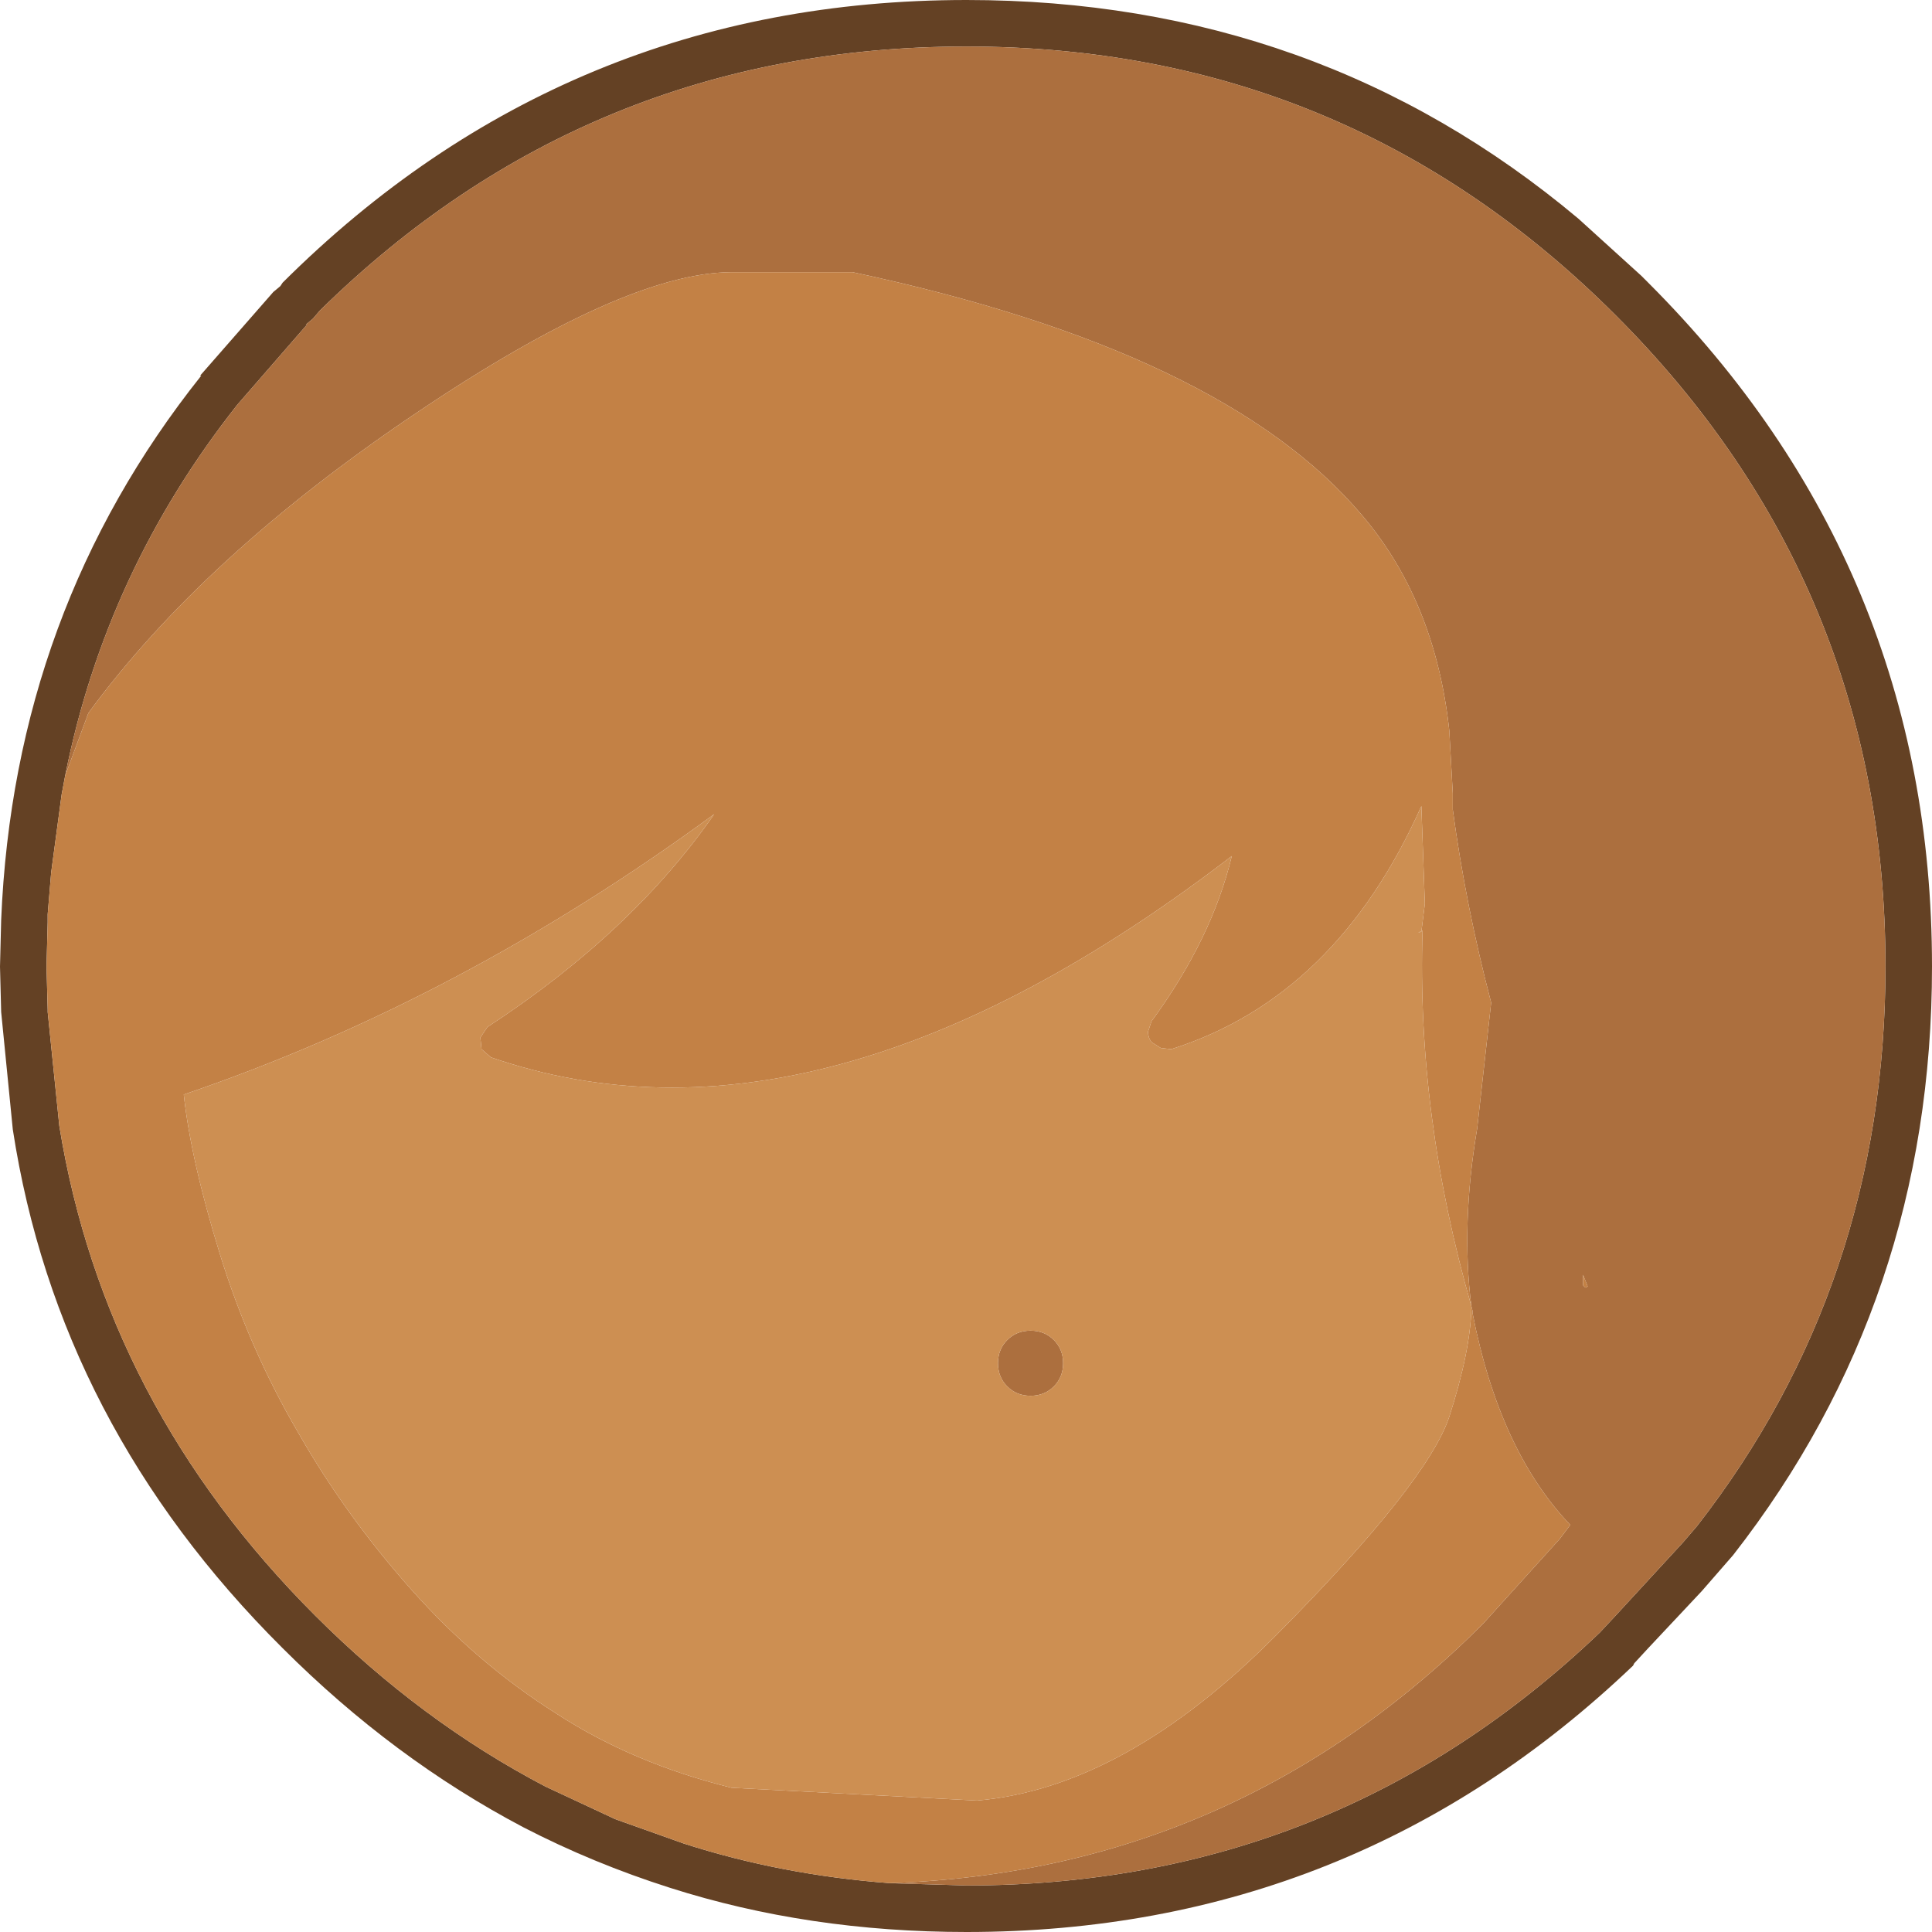 <?xml version="1.0" encoding="UTF-8" standalone="no"?>
<svg xmlns:ffdec="https://www.free-decompiler.com/flash" xmlns:xlink="http://www.w3.org/1999/xlink" ffdec:objectType="shape" height="83.05px" width="83.05px" xmlns="http://www.w3.org/2000/svg">
  <g transform="matrix(1.0, 0.0, 0.0, 1.0, 35.0, 65.0)">
    <path d="M3.25 15.95 L6.55 16.05 Q22.4 16.05 33.8 5.15 L33.75 5.2 34.45 4.45 37.35 1.3 37.95 0.6 Q46.05 -9.8 46.05 -23.45 46.05 -39.85 34.45 -51.45 22.9 -63.0 6.55 -63.0 -9.7 -63.0 -21.25 -51.65 L-21.55 -51.3 -21.85 -51.05 -21.8 -51.05 -24.8 -47.6 Q-30.45 -40.45 -32.2 -31.65 L-32.35 -30.85 -32.8 -27.5 -32.95 -25.7 -32.95 -25.45 -32.95 -25.35 -33.0 -23.45 -32.95 -21.6 -32.95 -21.5 -32.45 -16.6 Q-30.5 -4.6 -21.45 4.45 -16.9 9.0 -11.55 11.8 L-8.55 13.2 -5.6 14.25 Q-1.4 15.6 3.25 15.95 M6.55 -65.0 Q21.65 -65.0 32.85 -55.6 L35.55 -53.15 35.85 -52.85 Q48.05 -40.65 48.05 -23.45 48.05 -9.1 39.5 1.85 L38.15 3.4 35.85 5.85 35.25 6.5 35.2 6.6 Q23.2 18.05 6.55 18.05 -0.25 18.05 -6.2 16.15 -9.5 15.1 -12.5 13.55 -18.1 10.6 -22.85 5.85 -32.5 -3.75 -34.45 -16.45 L-34.95 -21.5 -35.0 -23.45 -34.95 -25.45 Q-34.4 -38.75 -26.35 -48.85 L-26.4 -48.85 -23.25 -52.45 -22.95 -52.7 -22.85 -52.85 Q-10.65 -65.0 6.55 -65.0" fill="#644124" fill-rule="evenodd" stroke="none"/>
    <path d="M-32.2 -31.65 Q-30.45 -40.45 -24.8 -47.6 L-21.8 -51.05 -21.85 -51.05 -21.55 -51.3 -21.25 -51.65 Q-9.7 -63.0 6.55 -63.0 22.9 -63.0 34.45 -51.45 46.05 -39.85 46.05 -23.45 46.05 -9.8 37.95 0.6 L37.35 1.3 34.45 4.45 33.75 5.2 33.8 5.15 Q22.4 16.05 6.55 16.05 L3.25 15.95 Q18.1 15.45 28.75 4.8 L32.05 1.15 32.5 0.55 Q29.45 -2.65 28.3 -8.55 L28.3 -8.65 28.25 -8.85 28.25 -8.75 28.25 -8.85 Q27.8 -12.35 28.5 -16.5 L29.1 -21.9 Q28.0 -26.1 27.45 -30.2 L27.45 -30.9 27.3 -33.6 Q26.7 -39.15 23.55 -42.85 17.6 -49.9 1.65 -53.3 L-3.6 -53.3 Q-8.2 -53.25 -17.1 -47.25 -26.25 -41.1 -31.2 -34.35 L-32.2 -31.65 M10.3 -7.4 Q10.7 -7.0 10.7 -6.4 10.7 -5.8 10.3 -5.4 9.9 -5.0 9.3 -5.0 8.7 -5.0 8.3 -5.4 7.9 -5.8 7.9 -6.4 7.9 -7.0 8.3 -7.4 8.7 -7.8 9.3 -7.8 9.9 -7.8 10.3 -7.4 M33.05 -9.75 L33.15 -9.65 33.25 -9.7 33.05 -10.2 33.05 -9.75" fill="#ac6f3e" fill-rule="evenodd" stroke="none"/>
    <path d="M3.25 15.95 Q-1.4 15.6 -5.6 14.25 L-8.55 13.2 -11.55 11.8 Q-16.9 9.0 -21.45 4.45 -30.5 -4.6 -32.45 -16.6 L-32.95 -21.5 -32.95 -21.6 -33.0 -23.45 -32.95 -25.35 -32.95 -25.45 -32.95 -25.7 -32.8 -27.5 -32.35 -30.85 -32.2 -31.65 -31.2 -34.35 Q-26.25 -41.1 -17.1 -47.25 -8.2 -53.25 -3.6 -53.3 L1.65 -53.3 Q17.6 -49.9 23.55 -42.85 26.7 -39.15 27.3 -33.6 L27.45 -30.9 27.45 -30.2 Q28.0 -26.1 29.1 -21.9 L28.5 -16.5 Q27.8 -12.35 28.25 -8.85 L28.3 -8.65 28.3 -8.55 Q29.45 -2.65 32.5 0.55 L32.05 1.15 28.75 4.8 Q18.1 15.45 3.25 15.95 M28.25 -8.75 L28.25 -8.85 Q25.9 -17.05 26.15 -25.0 L25.95 -24.9 26.1 -24.95 26.25 -26.15 26.1 -30.35 Q22.45 -22.15 15.35 -19.9 L14.9 -19.95 14.5 -20.2 Q14.35 -20.4 14.35 -20.65 L14.5 -21.1 Q17.1 -24.65 17.95 -28.2 0.3 -14.65 -13.9 -19.55 L-14.3 -19.9 -14.35 -20.4 -14.05 -20.85 Q-7.85 -24.9 -4.3 -30.0 -15.2 -22.0 -27.1 -17.95 -26.8 -15.15 -25.55 -11.1 -24.3 -7.05 -22.2 -3.45 -20.15 0.15 -17.3 3.35 -14.5 6.5 -11.1 8.65 -7.8 10.8 -3.55 11.85 L7.0 12.4 Q13.35 11.85 19.85 5.3 26.35 -1.25 27.3 -4.1 28.2 -6.9 28.25 -8.75 M33.05 -9.75 L33.05 -10.2 33.25 -9.7 33.15 -9.65 33.05 -9.75" fill="#c38145" fill-rule="evenodd" stroke="none"/>
    <path d="M28.25 -8.85 L28.25 -8.75 Q28.2 -6.9 27.3 -4.1 26.35 -1.25 19.85 5.3 13.35 11.85 7.0 12.4 L-3.55 11.85 Q-7.8 10.8 -11.1 8.65 -14.5 6.5 -17.3 3.35 -20.15 0.15 -22.2 -3.45 -24.3 -7.05 -25.55 -11.1 -26.8 -15.15 -27.1 -17.95 -15.2 -22.0 -4.3 -30.0 -7.85 -24.9 -14.05 -20.85 L-14.35 -20.4 -14.3 -19.9 -13.9 -19.55 Q0.3 -14.65 17.95 -28.2 17.1 -24.65 14.5 -21.1 L14.35 -20.65 Q14.35 -20.4 14.5 -20.2 L14.9 -19.95 15.35 -19.9 Q22.45 -22.15 26.1 -30.35 L26.25 -26.15 26.1 -24.95 25.95 -24.9 26.15 -25.0 Q25.9 -17.05 28.25 -8.85 M10.3 -7.4 Q9.9 -7.8 9.3 -7.8 8.7 -7.8 8.3 -7.4 7.9 -7.0 7.9 -6.4 7.9 -5.8 8.3 -5.4 8.7 -5.0 9.3 -5.0 9.9 -5.0 10.3 -5.4 10.7 -5.8 10.7 -6.4 10.7 -7.0 10.3 -7.4" fill="#cd8f52" fill-rule="evenodd" stroke="none"/>
  </g>
</svg>
